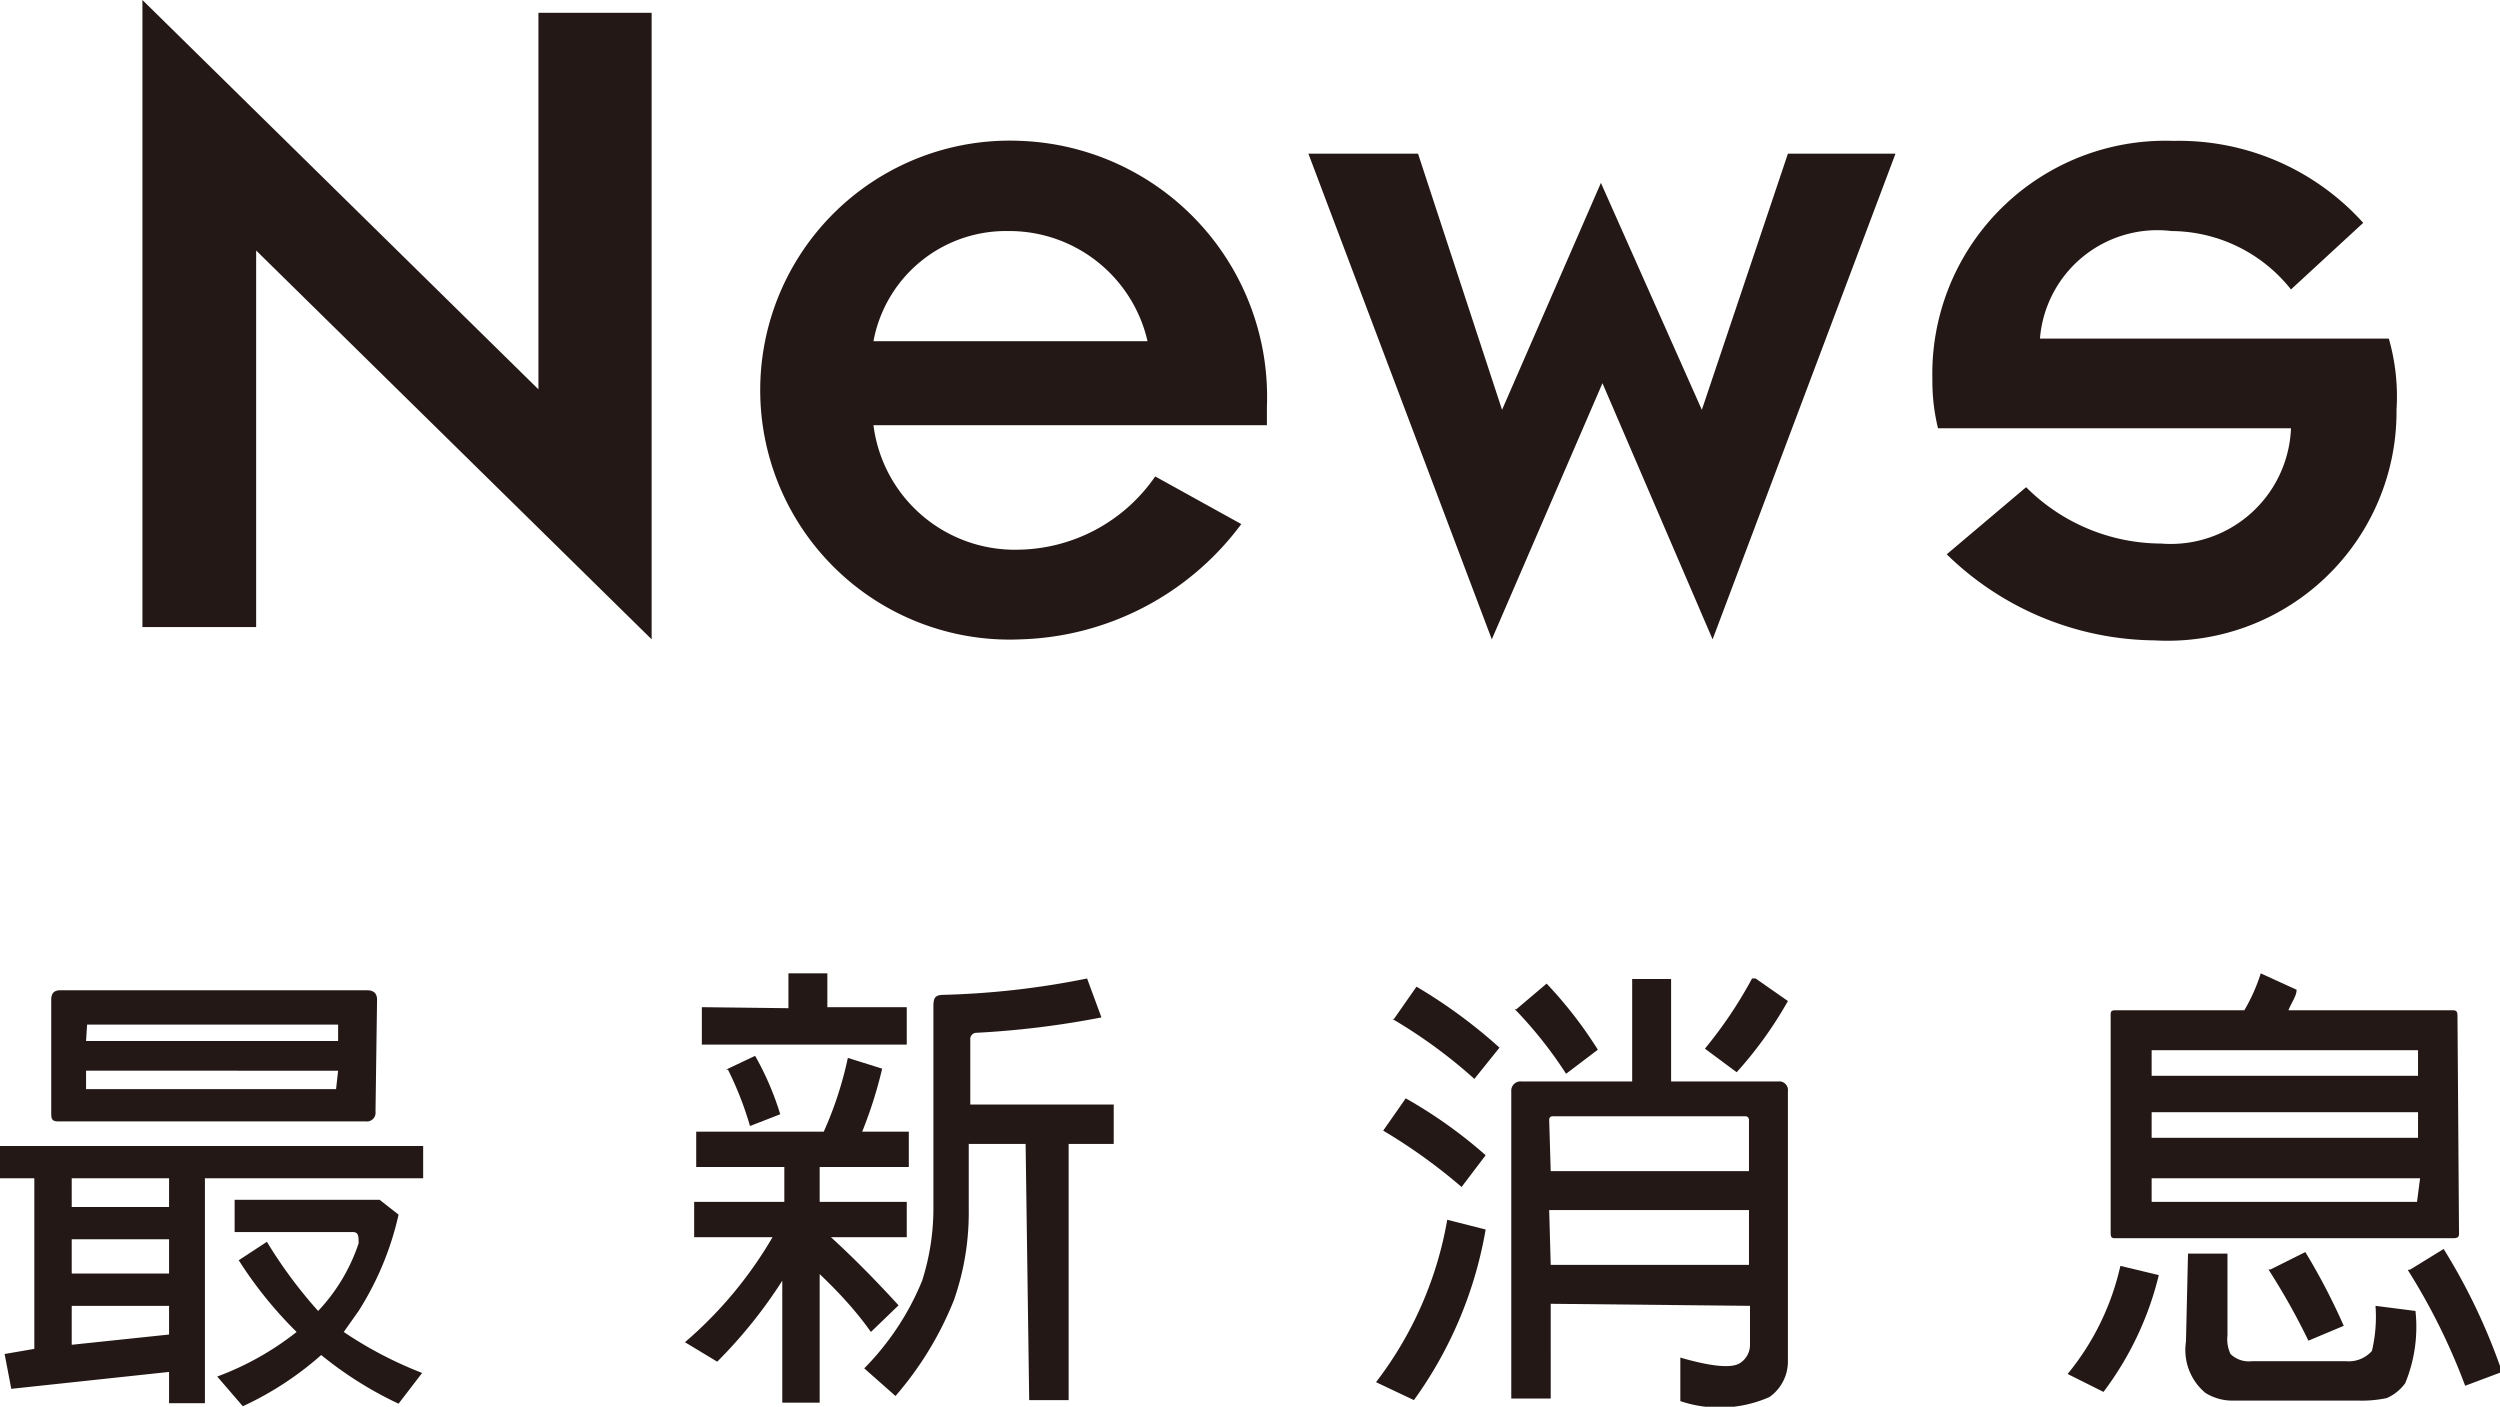 <svg xmlns="http://www.w3.org/2000/svg" viewBox="0 0 48.8 27.46"><defs><style>.cls-1{fill:#231815;}</style></defs><title>news</title><g id="圖層_2" data-name="圖層 2"><g id="header"><path class="cls-1" d="M.67,26.33V23H0v-.63H8.26V23H4v4.39H3.3v-.61l-3.08.33-.13-.68ZM7.33,21.7a.17.17,0,0,1-.19.19h-6C1,21.89,1,21.83,1,21.7V19.51c0-.12.06-.18.17-.18h6c.13,0,.19.07.19.18ZM1.4,23.56H3.3V23H1.4Zm0,1.3H3.3v-.67H1.4Zm0,1.39,1.9-.2v-.56H1.4Zm.28-5.93H6.6V20s0,0,0,0H1.7s0,0,0,0Zm4.92.58H1.68v.36s0,0,0,0H6.56s0,0,0,0Zm-.33,5.55a6.27,6.27,0,0,1-1.53,1l-.5-.58A5.68,5.68,0,0,0,5.79,26,8,8,0,0,1,4.66,24.6l.55-.36a9,9,0,0,0,1,1.35A3.55,3.55,0,0,0,7,24.27c0-.16,0-.23-.15-.22H4.58v-.63H7.41l.37.29A5.89,5.89,0,0,1,7,25.59L6.71,26a7.71,7.71,0,0,0,1.53.8l-.46.6A7.28,7.28,0,0,1,6.27,26.45Z"/><path class="cls-1" d="M16,24.87v2.51h-.73V25A9.39,9.39,0,0,1,14,26.58l-.63-.38a8,8,0,0,0,1.71-2.05H13.55v-.69h1.76v-.68H13.59v-.69h2.49a7.16,7.16,0,0,0,.47-1.44l.67.21a8.49,8.49,0,0,1-.39,1.23h.91v.69H16v.68h1.7v.69H16.22c.46.42.89.86,1.32,1.33L17,26C16.74,25.63,16.41,25.26,16,24.87Zm-.61-5.19V19h.76v.66H17.7v.73h-4v-.73Zm-1.22,1.2.57-.27a5.64,5.64,0,0,1,.49,1.14l-.59.23A6.52,6.52,0,0,0,14.21,20.88Zm5.85,1.45H18.91v1.29a5.15,5.15,0,0,1-.29,1.76,6.58,6.58,0,0,1-1.14,1.87l-.61-.54A5.26,5.26,0,0,0,18,25a4.64,4.64,0,0,0,.22-1.38V19.69c0-.17,0-.26.17-.27a16.14,16.14,0,0,0,2.83-.32l.28.76a17.5,17.5,0,0,1-2.44.3.12.12,0,0,0-.12.13v1.27h2.8v.77h-.88v5h-.77Z"/><path class="cls-1" d="M28.25,23.81,29,24a8,8,0,0,1-1.4,3.33l-.74-.35A7.22,7.22,0,0,0,28.25,23.81ZM27,22.07l.44-.63A9.16,9.16,0,0,1,29,22.55l-.47.62A10.79,10.79,0,0,0,27,22.07Zm.21-2.18.44-.63a10,10,0,0,1,1.62,1.19l-.49.61A9.92,9.92,0,0,0,27.18,19.89Zm3.06,5.56V27.3h-.77v-6a.18.18,0,0,1,.2-.19h2.16v-2h.76v2h2.09a.17.17,0,0,1,.19.19v5.26a.85.85,0,0,1-.36.71,2.41,2.41,0,0,1-1.74.08l0-.85c.62.18,1,.21,1.16.11a.42.42,0,0,0,.2-.36v-.76Zm-.67-5.75.59-.5a8.29,8.29,0,0,1,1,1.29l-.62.47A8.21,8.21,0,0,0,29.57,19.7Zm.67,3.16h3.87v-1s0-.07-.07-.07H30.3s-.06,0-.06.07Zm0,1.83h3.87V23.62H30.24Zm4-5.59.63.44a7.72,7.72,0,0,1-1,1.39l-.62-.46A8.45,8.45,0,0,0,34.2,19.1Z"/><path class="cls-1" d="M41.39,24.71l.75.18a6.21,6.21,0,0,1-1.08,2.28l-.7-.35A5.07,5.07,0,0,0,41.39,24.71ZM48,24.06c0,.07,0,.11-.12.11H41.3c-.07,0-.1,0-.1-.11V19.83c0-.08,0-.11.1-.11h2.51a3.48,3.48,0,0,0,.32-.72l.7.32c0,.12-.1.25-.16.4h3.18c.08,0,.12,0,.12.11ZM42,21H47.2v-.5a0,0,0,0,0,0,0H42s0,0,0,0Zm5.24,2H42v.46s0,0,0,0h5.18s0,0,0,0ZM42,22.21H47.2v-.5H42Zm.71,2.26h.77v1.6a.67.67,0,0,0,.06.36.51.51,0,0,0,.42.14h1.83a.6.6,0,0,0,.51-.2,2.89,2.89,0,0,0,.07-.88l.78.1a2.89,2.89,0,0,1-.2,1.41.88.88,0,0,1-.36.29,2.32,2.32,0,0,1-.55.05H43.59a1,1,0,0,1-.54-.15,1.09,1.09,0,0,1-.38-1Zm1.61.31.68-.34a12.51,12.51,0,0,1,.75,1.44l-.69.29A13.14,13.14,0,0,0,44.28,24.78Zm2.73,0,.65-.4a11.75,11.75,0,0,1,1.14,2.4l-.72.27A12.25,12.25,0,0,0,47,24.79Z"/><path class="cls-1" d="M5,4.89v7.35H2.78V0l7.73,7.6V.25h2.21V12.48Z"/><path class="cls-1" d="M24.23,10.23a5.56,5.56,0,0,1-4.3,2.25,4.87,4.87,0,1,1,0-9.73,5,5,0,0,1,4.8,5.19V8.3H17.05a2.78,2.78,0,0,0,2.83,2.43A3.3,3.3,0,0,0,22.55,9.3ZM22.4,6.66a2.77,2.77,0,0,0-2.73-2.15,2.63,2.63,0,0,0-2.62,2.15Z"/><path class="cls-1" d="M25.54,3h2.14l1.64,5h0l1.93-4.43L33.22,8h0L34.9,3H37l-3.57,9.48-2.15-5h0l-2.16,5Z"/><path class="cls-1" d="M46.63,6.61A4.1,4.1,0,0,1,46.78,8a4.47,4.47,0,0,1-4.73,4.5A5.88,5.88,0,0,1,38,10.82l1.55-1.31a3.74,3.74,0,0,0,2.63,1.1,2.35,2.35,0,0,0,2.54-2.25H37.83a3.87,3.87,0,0,1-.11-.95,4.55,4.55,0,0,1,4.71-4.66,4.84,4.84,0,0,1,3.7,1.6l-1.41,1.3a3,3,0,0,0-2.33-1.14,2.3,2.3,0,0,0-2.57,2.1Z"/></g></g></svg>